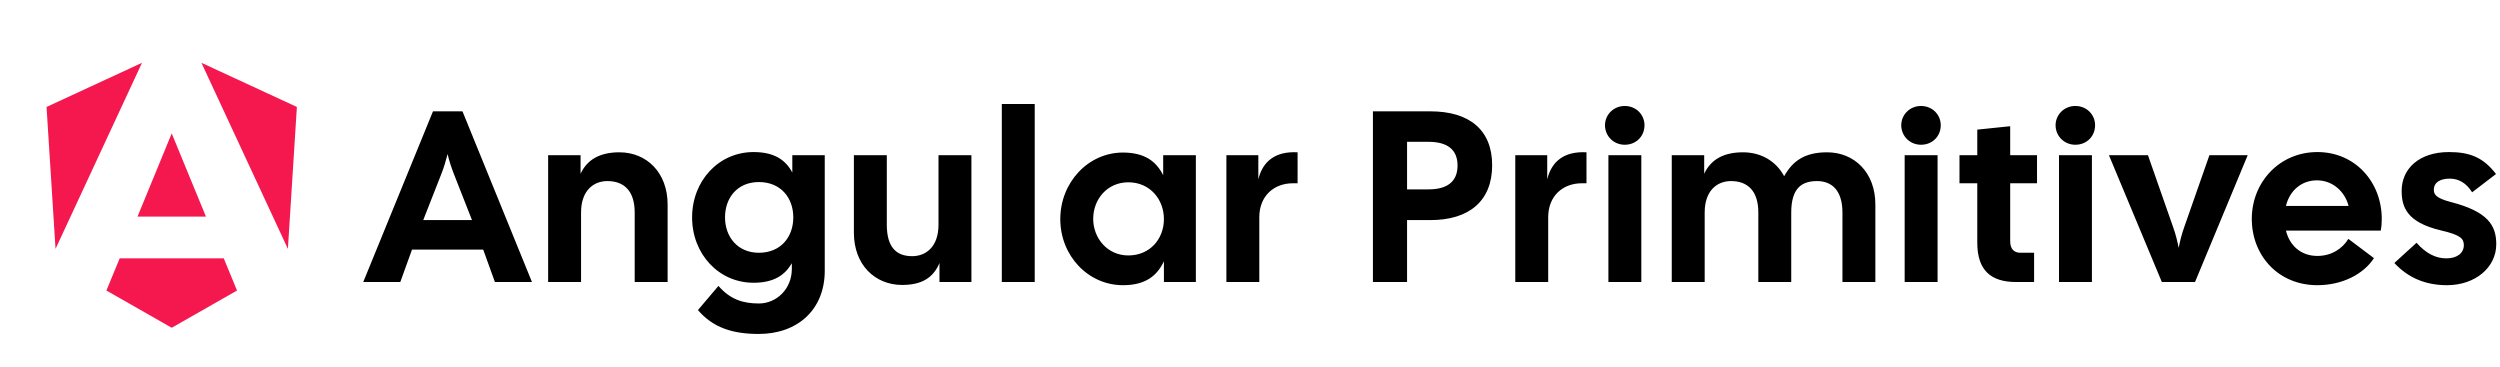<svg width="851" height="125" viewBox="0 0 851 125" fill="none" xmlns="http://www.w3.org/2000/svg">
<path d="M68.567 21.382L98 84.72L101.059 36.409L68.567 21.382Z" fill="url(#paint0_linear_350_9)"/>
<path d="M76.16 87.938H40.743L36.221 98.894L58.451 111.569L80.681 98.894L76.16 87.938Z" fill="url(#paint1_linear_350_9)"/>
<path d="M46.812 73.727H70.103L58.451 45.416L46.812 73.727Z" fill="url(#paint2_linear_350_9)"/>
<path d="M48.336 21.382L15.844 36.409L18.903 84.72L48.336 21.382Z" fill="url(#paint3_linear_350_9)"/>
<path d="M123.648 96L147.386 37.9H157.429L181.084 96H168.468L164.484 84.961H140.248L136.264 96H123.648ZM144.066 74.918H160.666L154.441 59.065C153.611 56.907 152.864 54.666 152.366 52.425C151.785 54.666 151.121 56.99 150.291 59.065L144.066 74.918ZM186.587 96V52.84H197.626V59.148C199.867 54.334 204.183 51.844 210.823 51.844C220.119 51.844 227.257 58.733 227.257 69.606V96H216.052V72.345C216.052 64.875 212.317 61.638 206.756 61.638C202.025 61.638 197.792 64.875 197.792 72.345V96H186.587ZM258.251 113.679C249.536 113.679 242.73 111.604 237.584 105.545L244.556 97.328C248.623 101.976 252.939 103.304 258.334 103.304C264.31 103.304 269.539 98.407 269.539 91.518V89.609C267.215 93.593 263.48 96.249 256.508 96.249C244.639 96.249 235.592 86.455 235.592 74.005C235.592 61.555 244.639 51.761 256.508 51.761C263.646 51.761 267.464 54.5 269.705 58.733V52.84H280.744V92.182C280.744 105.462 271.448 113.679 258.251 113.679ZM246.797 74.005C246.797 80.562 251.03 86.04 258.334 86.04C265.721 86.04 270.037 80.728 270.037 74.005C270.037 67.282 265.721 61.97 258.334 61.97C251.03 61.97 246.797 67.282 246.797 74.005ZM307.098 96.996C297.802 96.996 290.664 90.107 290.664 79.234V52.84H301.869V76.495C301.869 83.965 304.94 87.202 310.501 87.202C315.232 87.202 319.465 83.965 319.465 76.495V52.84H330.67V96H319.797V89.526C317.722 94.506 313.821 96.996 307.098 96.996ZM341.015 96V35.41H352.22V96H341.015ZM382.253 97.079C370.384 97.079 360.922 87.036 360.922 74.586C360.922 62.136 370.384 51.927 382.253 51.927C389.723 51.927 393.624 54.998 395.948 59.646V52.84H407.07V96H396.197V88.945C393.873 93.842 389.972 97.079 382.253 97.079ZM372.127 74.503C372.127 81.06 376.941 86.953 384.079 86.953C391.466 86.953 396.197 81.309 396.197 74.586C396.197 67.863 391.466 62.053 384.079 62.053C376.941 62.053 372.127 67.78 372.127 74.503ZM417.463 96V52.84H428.336V61.057C429.83 54.832 434.229 51.429 441.699 51.844V62.385H440.122C433.648 62.385 428.668 66.701 428.668 73.922V96H417.463ZM467.344 96V37.9H486.932C499.963 37.9 507.931 44.042 507.931 56.243C507.931 68.527 499.963 74.918 486.932 74.918H478.964V96H467.344ZM478.964 64.46H486.268C492.576 64.46 496.145 61.887 496.145 56.326C496.145 50.848 492.576 48.275 486.268 48.275H478.964V64.46ZM515.802 96V52.84H526.675V61.057C528.169 54.832 532.568 51.429 540.038 51.844V62.385H538.461C531.987 62.385 527.007 66.701 527.007 73.922V96H515.802ZM547.501 96V52.84H558.706V96H547.501ZM546.339 42.631C546.339 39.062 549.244 36.074 553.062 36.074C556.963 36.074 559.785 39.062 559.785 42.631C559.785 46.366 556.963 49.271 553.062 49.271C549.244 49.271 546.339 46.283 546.339 42.631ZM569.068 96V52.84H580.107V59.148C582.348 54.334 586.664 51.844 593.304 51.844C599.363 51.844 604.509 54.749 607.331 59.978C610.236 54.749 614.386 51.844 621.939 51.844C631.235 51.844 638.373 58.733 638.373 69.606V96H627.168V72.345C627.168 64.875 623.599 61.638 618.536 61.638C613.307 61.638 609.738 64.045 609.738 72.345V96H598.533V72.345C598.533 64.875 594.798 61.638 589.237 61.638C584.506 61.638 580.273 64.875 580.273 72.345V96H569.068ZM648.346 96V52.84H659.551V96H648.346ZM647.184 42.631C647.184 39.062 650.089 36.074 653.907 36.074C657.808 36.074 660.63 39.062 660.63 42.631C660.63 46.366 657.808 49.271 653.907 49.271C650.089 49.271 647.184 46.283 647.184 42.631ZM686.264 96C677.715 96 673.067 92.016 673.067 82.637V62.385H667.008V52.84H673.067V44.125L684.272 42.963V52.84H693.402V62.385H684.272V82.056C684.272 84.795 685.6 86.04 687.758 86.04H692.406V96H686.264ZM700.882 96V52.84H712.087V96H700.882ZM699.72 42.631C699.72 39.062 702.625 36.074 706.443 36.074C710.344 36.074 713.166 39.062 713.166 42.631C713.166 46.366 710.344 49.271 706.443 49.271C702.625 49.271 699.72 46.283 699.72 42.631ZM735.895 96L717.884 52.84H731.164L739.796 77.491C740.543 79.566 741.207 82.139 741.622 84.38C742.037 82.139 742.701 79.566 743.448 77.491L752.08 52.84H765.111L747.183 96H735.895ZM788.837 97.079C775.474 97.079 766.51 86.953 766.51 74.503C766.51 62.053 775.889 51.761 788.837 51.761C801.785 51.761 810.749 62.053 810.749 74.503C810.749 75.748 810.666 77.076 810.417 78.487H778.13C779.375 83.55 783.193 87.119 788.837 87.119C793.651 87.119 797.386 84.629 799.378 81.309L808.093 87.866C804.607 93.261 797.386 97.079 788.837 97.079ZM778.13 70.104H799.461C798.216 65.29 794.149 61.389 788.671 61.389C783.359 61.389 779.375 64.958 778.13 70.104ZM832.962 97.079C825.658 97.079 819.765 94.589 815.034 89.526L822.587 82.637C825.741 86.206 829.061 87.949 832.713 87.949C836.531 87.949 838.689 86.04 838.689 83.467C838.689 81.226 837.61 79.981 830.804 78.404C819.267 75.665 817.524 70.436 817.524 64.958C817.524 57.405 823.5 51.761 833.626 51.761C840.598 51.761 845.246 53.504 849.645 59.231L841.511 65.456C839.436 62.136 836.78 60.808 833.875 60.808C830.804 60.808 828.48 61.97 828.48 64.626C828.48 66.12 829.144 67.448 834.29 68.776C846.823 72.013 849.728 76.661 849.728 83.135C849.728 91.103 842.507 97.079 832.962 97.079Z" fill="black"/>
<defs>
<linearGradient id="paint0_linear_350_9" x1="145.648" y1="2.854" x2="284.18" y2="44.363" gradientUnits="userSpaceOnUse">
<stop stop-color="#F4184F"/>
<stop offset="0.484" stop-color="#F73BF3"/>
<stop offset="1" stop-color="#D045FF"/>
</linearGradient>
<linearGradient id="paint1_linear_350_9" x1="141.694" y1="81.025" x2="235.27" y2="183.857" gradientUnits="userSpaceOnUse">
<stop stop-color="#F4184F"/>
<stop offset="0.484" stop-color="#F73BF3"/>
<stop offset="1" stop-color="#D045FF"/>
</linearGradient>
<linearGradient id="paint2_linear_350_9" x1="102.064" y1="37.134" x2="189.981" y2="79.378" gradientUnits="userSpaceOnUse">
<stop stop-color="#F4184F"/>
<stop offset="0.484" stop-color="#F73BF3"/>
<stop offset="1" stop-color="#D045FF"/>
</linearGradient>
<linearGradient id="paint3_linear_350_9" x1="92.924" y1="2.854" x2="231.457" y2="44.363" gradientUnits="userSpaceOnUse">
<stop stop-color="#F4184F"/>
<stop offset="0.484" stop-color="#F73BF3"/>
<stop offset="1" stop-color="#D045FF"/>
</linearGradient>
</defs>
</svg>
